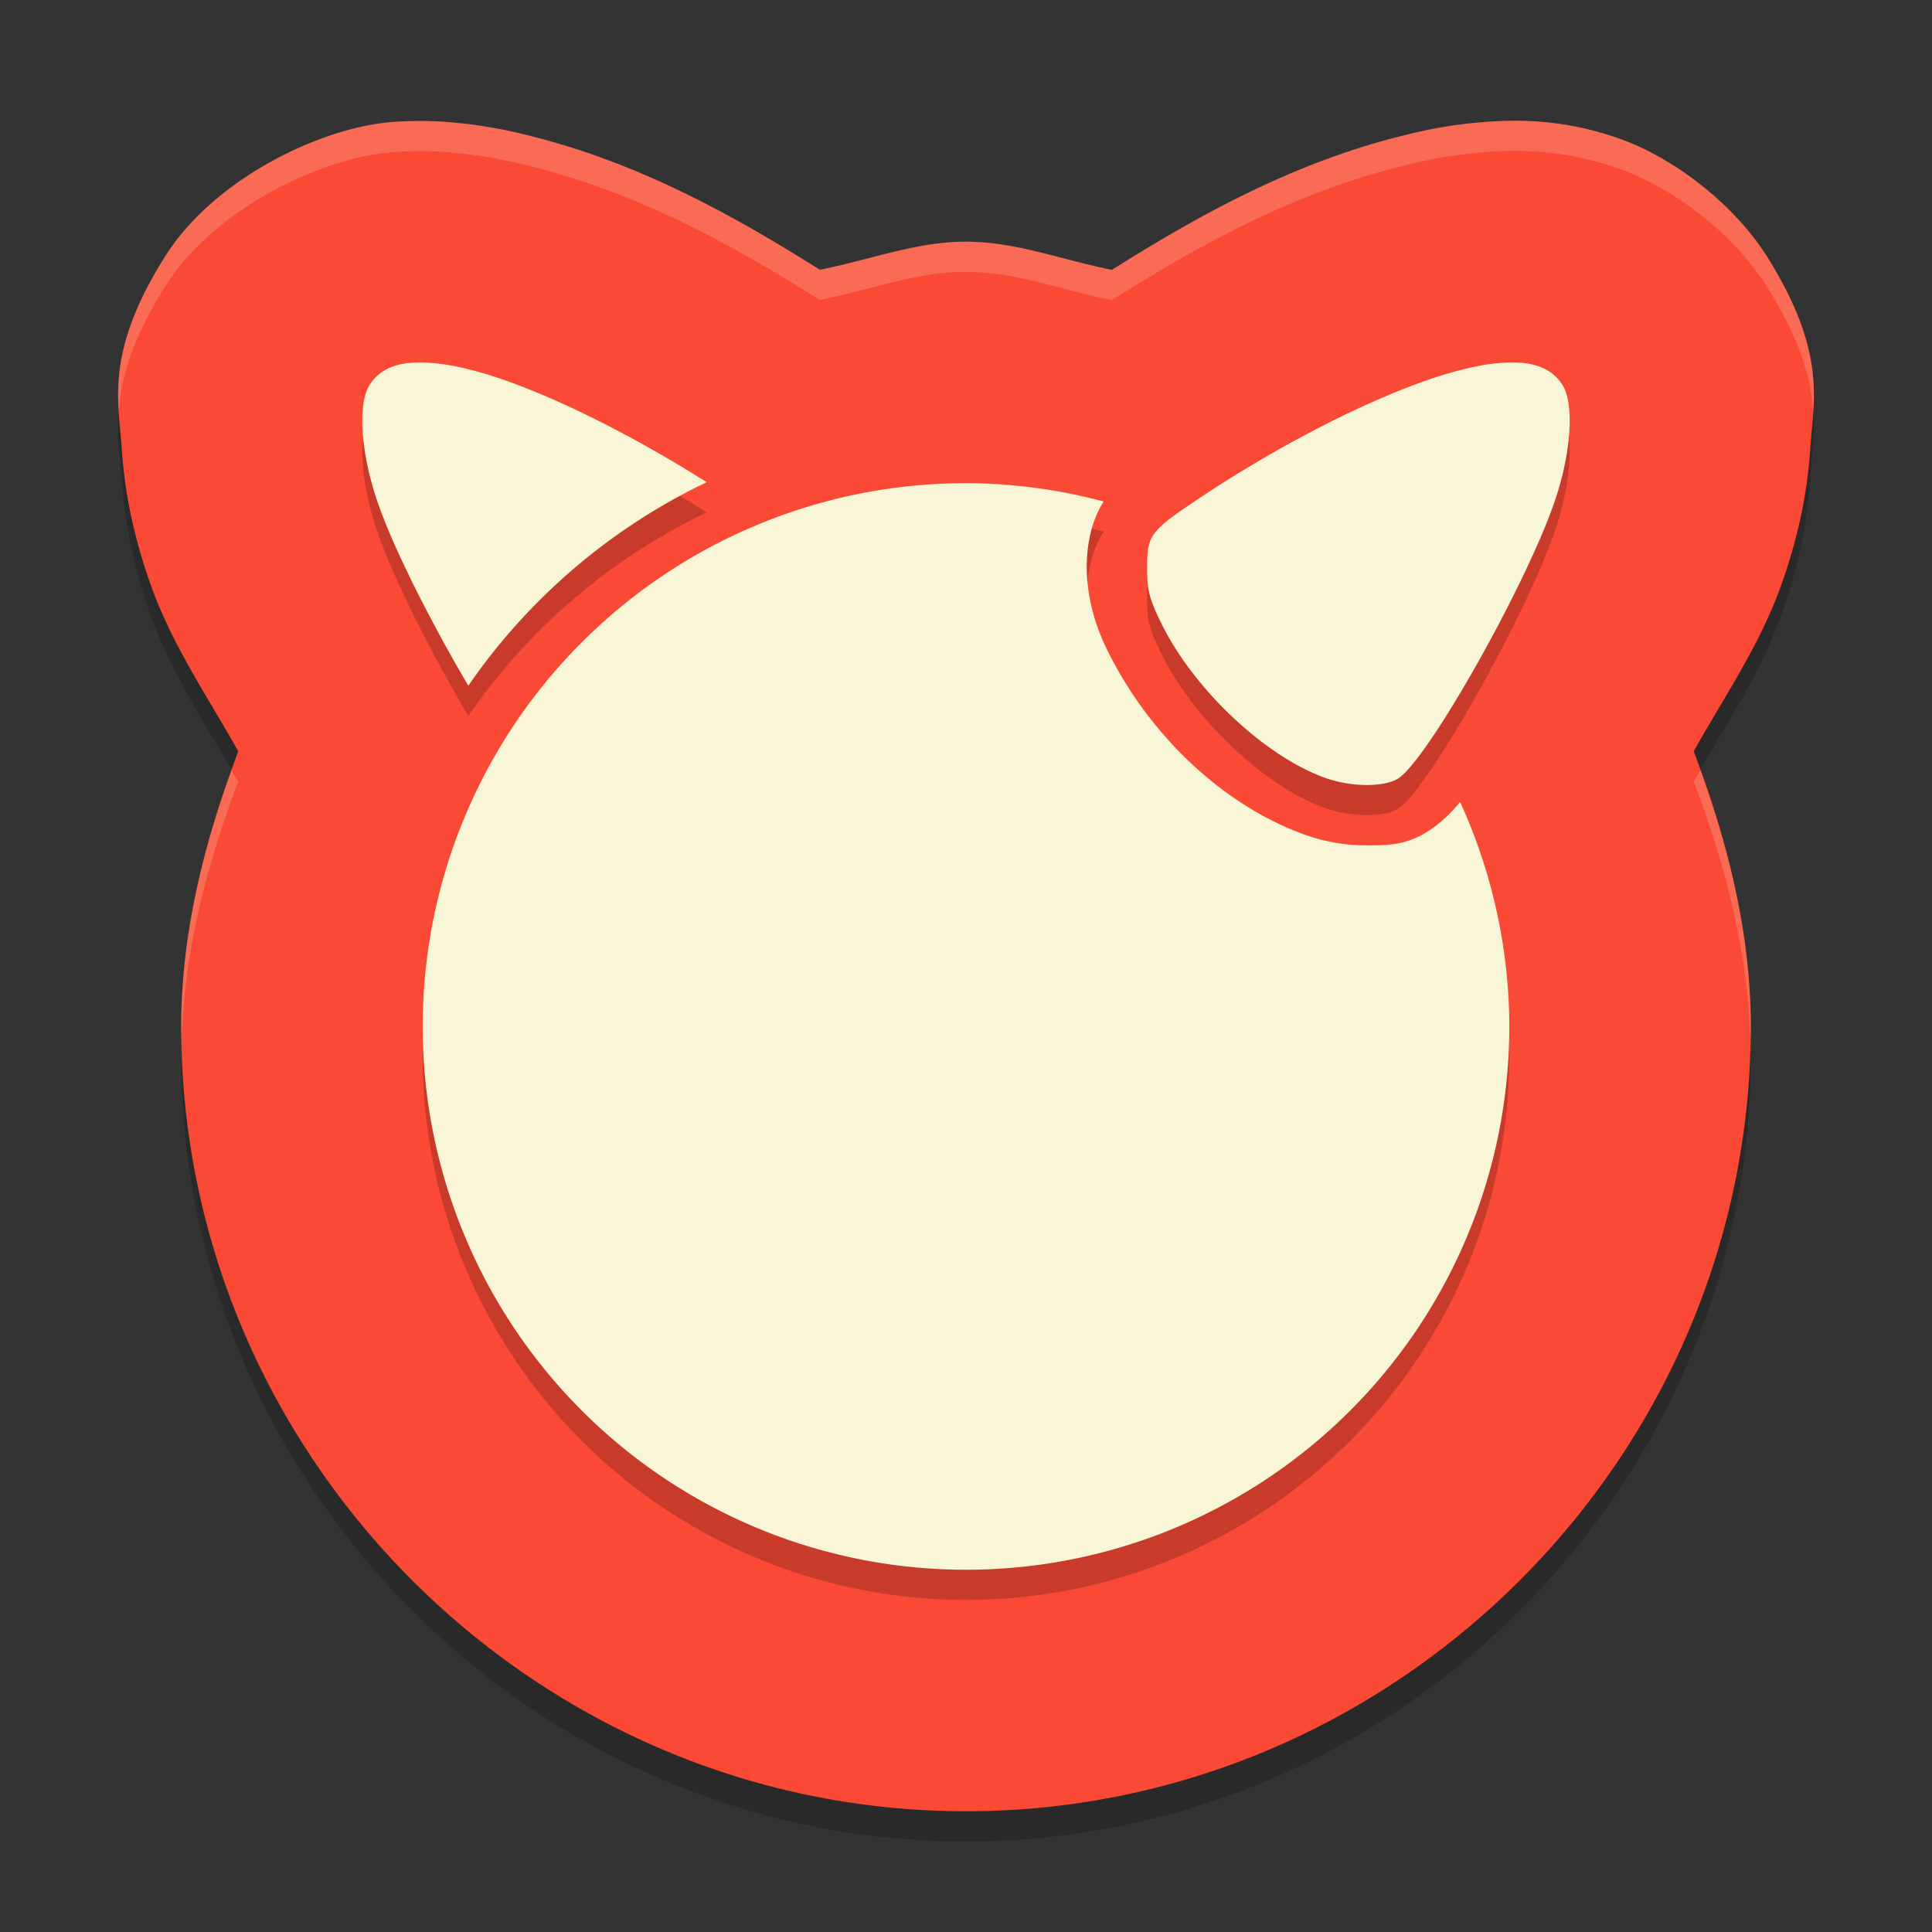 <svg xmlns="http://www.w3.org/2000/svg" width="64" height="64">
    <rect width="100%" height="100%" fill="#333333" stroke="none"/>
    <path d="M12.951 5.045c-2.341.194-5.853 1.87-7.476 4.44-2.011 3.189-1.544 4.81-1.445 6.34.1 1.53.402 2.902.883 4.324.73 2.154 1.933 3.862 2.98 5.741-1.107 2.917-1.883 5.947-1.89 9.093v.02C6.003 49.266 17.737 61 32 61s25.997-11.734 25.997-25.997v-.012c-.005-3.15-.782-6.184-1.89-9.105 1.047-1.877 2.25-3.582 2.98-5.737.482-1.422.783-2.794.883-4.324.1-1.53.566-3.152-1.445-6.34-1.08-1.71-3.052-3.248-4.894-3.897-1.838-.648-3.4-.644-4.68-.528-.794.07-1.576.21-2.355.403-3.53.853-6.63 2.5-9.76 4.476-1.612-.314-3.164-.93-4.812-.934h-.028c-1.657.001-3.22.616-4.84.93-3.127-1.975-6.224-3.62-9.752-4.472a15.352 15.352 0 0 0-2.363-.403 12.01 12.01 0 0 0-2.09-.015z" opacity=".2"/>
    <path d="M12.951 4.045c-2.341.194-5.853 1.87-7.476 4.44-2.011 3.189-1.544 4.81-1.445 6.34.1 1.53.402 2.903.883 4.324.73 2.155 1.933 3.863 2.98 5.742-1.107 2.916-1.883 5.946-1.89 9.092v.02C6.003 48.266 17.737 60 32 60s25.997-11.734 25.997-25.997v-.012c-.005-3.15-.782-6.183-1.89-9.104 1.047-1.878 2.25-3.583 2.98-5.738.482-1.421.783-2.793.883-4.324.1-1.53.566-3.152-1.445-6.34-1.08-1.71-3.052-3.248-4.894-3.897-1.838-.648-3.4-.644-4.68-.527-.794.07-1.576.208-2.355.402-3.53.853-6.63 2.5-9.76 4.476-1.612-.314-3.164-.929-4.812-.933h-.028c-1.657 0-3.22.615-4.84.93-3.127-1.975-6.224-3.62-9.752-4.473a15.352 15.352 0 0 0-2.363-.402 12.01 12.01 0 0 0-2.09-.016z" fill="#FA4934"/>
    <path d="M13.611 13.017c-.648.053-1.093.298-1.37.738-.396.626-.292 2.23.25 3.828.537 1.587 1.821 4.095 3.023 6.132a20.13 20.13 0 0 1 7.897-6.742c-2.834-1.79-5.882-3.256-7.897-3.742a7.455 7.455 0 0 0-1.184-.207 4.142 4.142 0 0 0-.719-.007zm36.778 0a4.144 4.144 0 0 0-.719.007c-.35.03-.744.096-1.183.207-2.235.539-5.752 2.258-8.824 4.316C38.1 18.595 38 18.732 38 19.793c0 .759.062 1.01.445 1.805 1.06 2.198 3.429 4.444 5.456 5.171.9.323 2.05.312 2.477-.023 1.07-.84 4.214-6.453 5.132-9.164.54-1.597.645-3.2.25-3.827-.278-.44-.722-.685-1.371-.738zM32 17.004a17.998 17.998 0 0 0-17.998 17.999A17.998 17.998 0 0 0 32 53a17.998 17.998 0 0 0 17.998-17.998 17.998 17.998 0 0 0-1.632-7.441 4.607 4.607 0 0 1-.75.754c-.894.703-1.584.681-2.281.687a6.01 6.01 0 0 1-2.11-.351c-2.793-1.002-5.246-3.419-6.58-6.187-.42-.868-.645-1.806-.645-2.672 0-.56.087-1.447.562-2.18A17.998 17.998 0 0 0 32 17.005z" opacity=".2"/>
    <path d="M13.611 12.017c-.648.054-1.093.299-1.37.738-.396.626-.292 2.23.25 3.828.537 1.587 1.821 4.095 3.023 6.132a20.13 20.13 0 0 1 7.897-6.742c-2.834-1.789-5.882-3.256-7.897-3.741a7.455 7.455 0 0 0-1.184-.207 4.142 4.142 0 0 0-.719-.008zm36.778 0a4.144 4.144 0 0 0-.719.008c-.35.03-.744.096-1.183.207-2.235.538-5.752 2.257-8.824 4.316C38.1 17.595 38 17.732 38 18.793c0 .76.062 1.01.445 1.805 1.06 2.198 3.429 4.444 5.456 5.171.9.323 2.05.312 2.477-.023 1.07-.84 4.214-6.453 5.132-9.163.54-1.598.645-3.202.25-3.828-.278-.44-.722-.684-1.371-.738zM32 16.005a17.998 17.998 0 0 0-17.998 17.998A17.998 17.998 0 0 0 32 52a17.998 17.998 0 0 0 17.998-17.998 17.998 17.998 0 0 0-1.632-7.44 4.607 4.607 0 0 1-.75.753c-.894.703-1.584.681-2.281.687a6.01 6.01 0 0 1-2.11-.351c-2.793-1.002-5.246-3.419-6.58-6.187-.42-.868-.645-1.806-.645-2.672 0-.56.087-1.447.562-2.179a17.998 17.998 0 0 0-4.562-.61z" fill="#F9F5D7"/>
    <path d="M49.965 4.002a15.36 15.36 0 0 0-3.37.46c-3.53.854-6.629 2.5-9.76 4.477-1.61-.313-3.163-.929-4.812-.933h-.027c-1.657 0-3.22.616-4.84.93-3.127-1.975-6.224-3.62-9.752-4.473a15.355 15.355 0 0 0-2.363-.402 12.012 12.012 0 0 0-2.09-.016c-2.341.194-5.854 1.871-7.476 4.441-1.525 2.416-1.623 3.93-1.54 5.188.064-1.072.393-2.37 1.54-4.188 1.622-2.57 5.135-4.247 7.476-4.441a12.012 12.012 0 0 1 2.09.016c.797.07 1.582.208 2.363.402 3.528.853 6.625 2.498 9.752 4.473 1.62-.314 3.183-.93 4.84-.93h.027c1.65.004 3.202.62 4.813.933 3.13-1.976 6.23-3.623 9.76-4.476a15.36 15.36 0 0 1 2.355-.402c1.28-.117 2.842-.12 4.68.527 1.842.649 3.815 2.188 4.894 3.898 1.146 1.817 1.476 3.116 1.54 4.188.083-1.259-.016-2.772-1.54-5.188-1.08-1.71-3.052-3.249-4.894-3.898a10.238 10.238 0 0 0-3.666-.586zm6.36 21.514c-.072.124-.147.245-.218.37 1.056 2.782 1.803 5.666 1.877 8.655.004-.18.014-.357.014-.537v-.014c-.005-2.926-.69-5.746-1.674-8.474zm-48.65.002c-.982 2.724-1.666 5.542-1.673 8.464v.022c0 .183.01.363.014.545.074-2.99.82-5.876 1.877-8.658-.071-.127-.145-.248-.217-.373z" opacity=".2" fill="#F9F5D7"/>
</svg>
